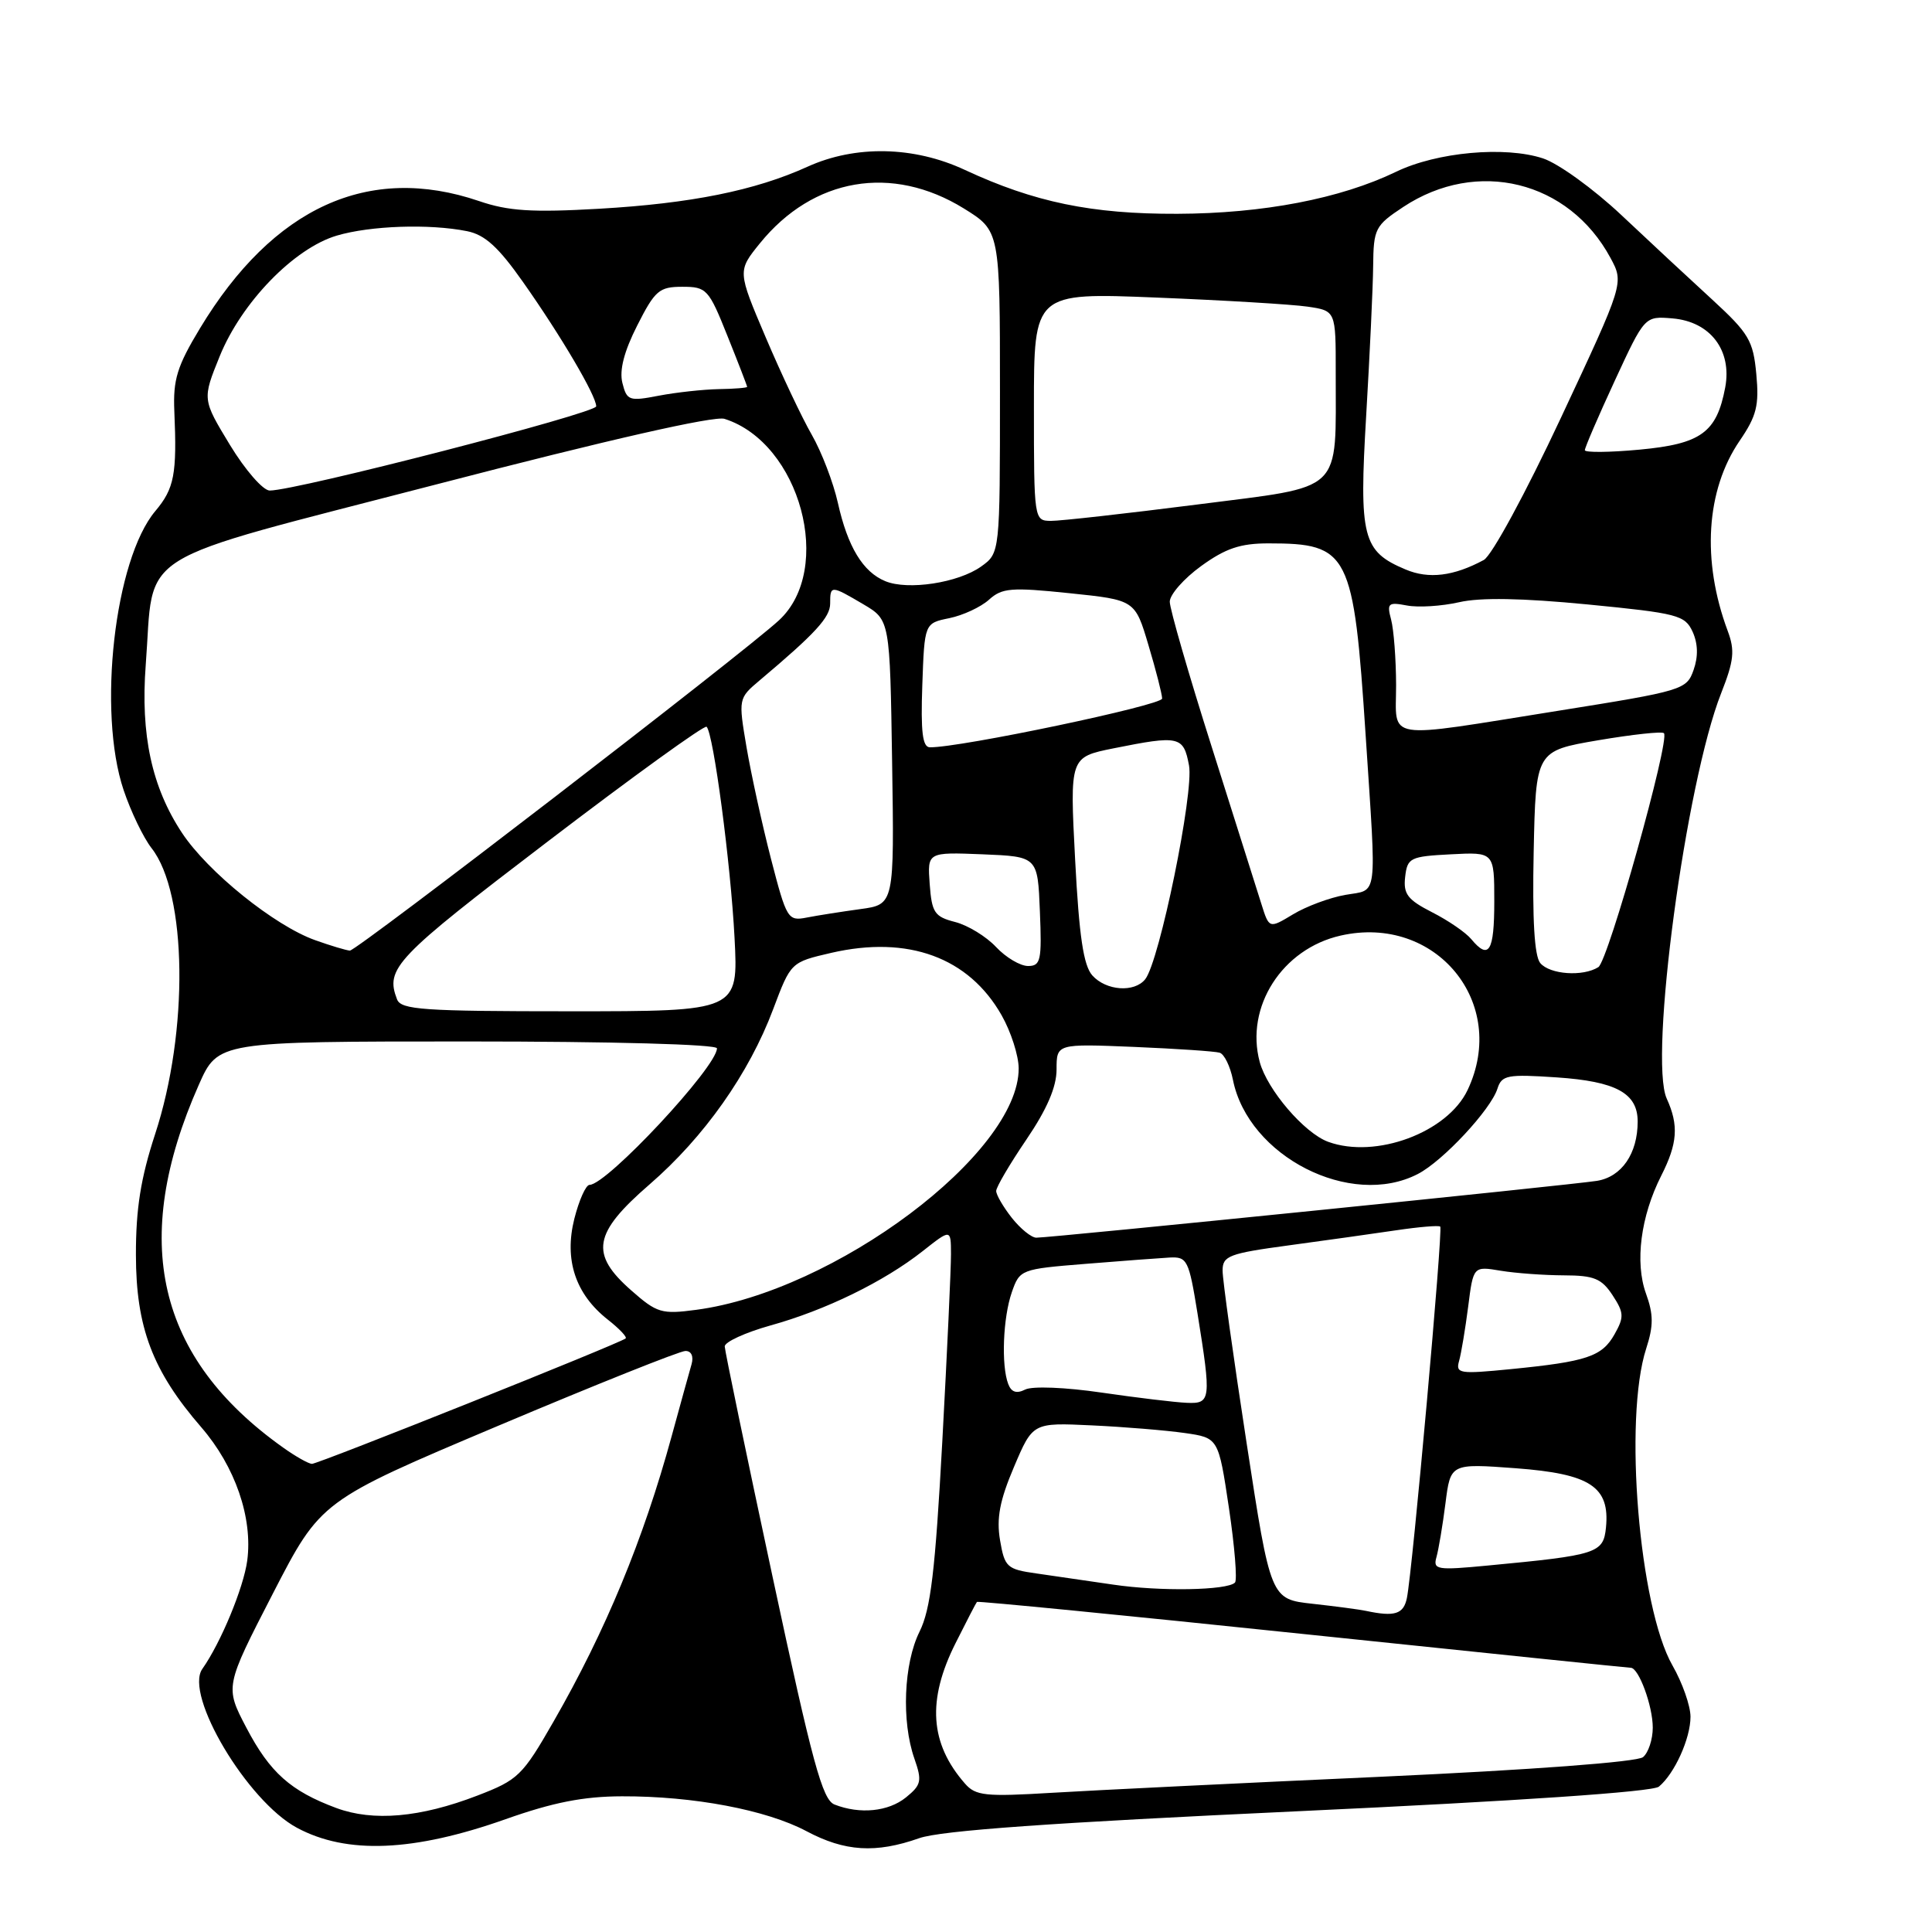 <?xml version="1.0" encoding="UTF-8" standalone="no"?>
<!DOCTYPE svg PUBLIC "-//W3C//DTD SVG 1.1//EN" "http://www.w3.org/Graphics/SVG/1.1/DTD/svg11.dtd" >
<svg xmlns="http://www.w3.org/2000/svg" xmlns:xlink="http://www.w3.org/1999/xlink" version="1.1" viewBox="0 0 256 256">
 <g >
 <path fill="currentColor"
d=" M 67.00 241.05 C 73.27 238.83 77.31 238.03 82.42 238.02 C 91.90 237.99 101.55 239.82 106.86 242.64 C 111.95 245.35 116.04 245.60 121.80 243.57 C 124.66 242.56 139.40 241.51 172.17 239.99 C 201.19 238.64 218.98 237.43 219.81 236.74 C 221.89 235.02 224.00 230.35 224.00 227.48 C 224.00 226.04 222.93 222.98 221.61 220.68 C 217.19 212.94 215.12 187.98 218.13 178.69 C 219.11 175.66 219.10 174.17 218.10 171.40 C 216.61 167.27 217.40 161.16 220.12 155.79 C 222.29 151.51 222.46 149.11 220.85 145.57 C 218.46 140.32 223.37 103.74 228.07 91.83 C 229.76 87.54 229.90 86.19 228.93 83.60 C 225.46 74.29 226.05 64.95 230.51 58.41 C 232.76 55.12 233.11 53.72 232.72 49.57 C 232.31 45.13 231.73 44.16 226.88 39.70 C 223.92 36.99 218.49 31.94 214.82 28.48 C 211.15 25.03 206.49 21.66 204.46 20.99 C 199.43 19.33 190.39 20.15 184.99 22.76 C 177.59 26.33 167.37 28.29 156.00 28.33 C 144.66 28.37 137.06 26.80 127.84 22.51 C 121.09 19.36 113.34 19.21 107.00 22.09 C 100.05 25.25 91.54 26.96 79.40 27.66 C 70.48 28.17 67.35 27.97 63.47 26.64 C 48.86 21.67 36.20 27.44 26.50 43.50 C 23.46 48.53 22.92 50.31 23.10 54.50 C 23.46 62.83 23.10 64.73 20.58 67.72 C 15.18 74.14 12.89 94.31 16.38 104.69 C 17.34 107.55 19.01 111.01 20.08 112.38 C 24.80 118.38 25.03 136.63 20.55 150.29 C 18.65 156.10 18.00 160.16 18.01 166.29 C 18.02 175.88 20.21 181.66 26.67 189.12 C 31.17 194.32 33.51 201.13 32.76 206.79 C 32.27 210.40 29.26 217.67 26.81 221.14 C 24.38 224.58 32.77 238.66 39.35 242.19 C 45.95 245.74 54.79 245.37 67.00 241.05 Z  M 44.56 239.57 C 38.51 237.32 35.76 234.87 32.65 228.94 C 29.80 223.50 29.80 223.50 36.15 211.17 C 42.50 198.85 42.50 198.85 66.00 188.93 C 78.93 183.47 90.09 179.01 90.82 179.01 C 91.60 179.00 91.93 179.71 91.64 180.75 C 91.36 181.71 90.17 186.02 88.99 190.33 C 85.25 204.01 80.24 216.12 73.35 228.11 C 69.23 235.30 68.66 235.85 63.24 237.93 C 55.68 240.84 49.45 241.38 44.56 239.57 Z  M 110.58 239.11 C 108.97 238.48 107.65 233.60 102.37 208.93 C 98.90 192.74 96.05 179.01 96.03 178.41 C 96.02 177.82 98.74 176.57 102.09 175.63 C 109.38 173.61 117.12 169.83 122.25 165.79 C 126.00 162.83 126.00 162.83 126.01 166.17 C 126.02 168.00 125.50 179.18 124.86 191.00 C 123.92 208.22 123.32 213.24 121.84 216.21 C 119.75 220.43 119.43 228.08 121.16 233.02 C 122.20 236.00 122.08 236.51 120.04 238.17 C 117.71 240.05 113.95 240.43 110.58 239.11 Z  M 127.86 236.33 C 123.20 231.01 122.82 225.28 126.62 217.72 C 128.06 214.85 129.33 212.39 129.45 212.26 C 129.56 212.13 148.97 214.03 172.57 216.50 C 196.18 218.96 215.77 220.99 216.09 220.99 C 217.15 221.01 219.00 226.04 219.00 228.92 C 219.00 230.48 218.42 232.24 217.71 232.83 C 216.93 233.47 203.05 234.51 182.96 235.43 C 164.55 236.26 144.99 237.22 139.48 237.55 C 130.56 238.09 129.28 237.96 127.86 236.33 Z  M 181.00 213.45 C 180.18 213.27 176.99 212.85 173.93 212.51 C 168.36 211.90 168.36 211.90 165.18 191.20 C 163.43 179.82 161.99 169.53 162.00 168.35 C 162.00 166.41 162.84 166.09 170.75 165.02 C 175.56 164.37 181.97 163.47 185.00 163.02 C 188.03 162.57 190.65 162.35 190.84 162.53 C 191.22 162.89 187.16 208.18 186.42 211.75 C 185.98 213.89 184.80 214.26 181.00 213.45 Z  M 147.50 209.97 C 144.20 209.48 139.62 208.82 137.33 208.49 C 133.42 207.94 133.12 207.66 132.51 204.08 C 132.02 201.18 132.47 198.81 134.36 194.37 C 136.85 188.50 136.85 188.50 144.67 188.87 C 148.98 189.07 154.51 189.53 156.97 189.88 C 161.45 190.52 161.45 190.52 162.84 199.81 C 163.60 204.92 163.96 209.37 163.64 209.70 C 162.60 210.74 153.70 210.89 147.50 209.97 Z  M 190.34 206.32 C 190.62 205.32 191.16 202.12 191.53 199.21 C 192.20 193.91 192.20 193.91 200.85 194.55 C 210.73 195.29 213.33 197.00 212.80 202.40 C 212.46 205.81 211.66 206.07 197.16 207.44 C 190.37 208.09 189.86 208.00 190.34 206.32 Z  M 37.50 191.80 C 20.77 179.90 17.18 164.44 26.34 143.75 C 28.89 138.00 28.89 138.00 61.94 138.00 C 81.14 138.00 95.00 138.38 95.00 138.91 C 95.00 141.37 80.41 157.00 78.12 157.00 C 77.63 157.00 76.73 159.02 76.10 161.50 C 74.74 166.93 76.24 171.47 80.53 174.85 C 82.06 176.05 83.12 177.17 82.90 177.35 C 82.06 178.04 42.11 194.00 41.33 193.97 C 40.87 193.95 39.15 192.98 37.50 191.80 Z  M 146.00 184.53 C 141.18 183.82 136.79 183.65 135.85 184.12 C 134.71 184.70 134.01 184.48 133.60 183.40 C 132.65 180.94 132.90 174.59 134.07 171.23 C 135.12 168.21 135.27 168.16 143.82 167.47 C 148.59 167.08 153.62 166.71 154.98 166.63 C 157.31 166.51 157.53 166.95 158.67 174.00 C 160.52 185.51 160.46 186.02 157.25 185.88 C 155.74 185.82 150.68 185.21 146.00 184.53 Z  M 193.34 180.32 C 193.62 179.32 194.16 176.09 194.54 173.14 C 195.22 167.77 195.22 167.77 198.86 168.38 C 200.86 168.71 204.63 168.98 207.23 168.99 C 211.21 169.00 212.22 169.41 213.67 171.62 C 215.19 173.94 215.22 174.52 213.94 176.79 C 212.28 179.75 210.28 180.42 200.16 181.42 C 193.36 182.09 192.86 182.01 193.34 180.32 Z  M 83.66 171.00 C 78.12 166.14 78.59 163.42 86.07 156.94 C 93.31 150.67 99.25 142.25 102.45 133.72 C 104.79 127.50 104.79 127.50 110.14 126.26 C 120.33 123.91 128.37 126.86 132.72 134.53 C 133.96 136.71 134.97 139.87 134.98 141.55 C 135.04 152.82 110.60 171.13 92.24 173.56 C 87.68 174.17 87.04 173.98 83.66 171.00 Z  M 134.07 161.37 C 132.93 159.92 132.00 158.32 132.00 157.81 C 132.00 157.30 133.80 154.24 136.00 151.00 C 138.73 146.98 140.00 144.03 140.00 141.71 C 140.00 138.30 140.00 138.30 150.25 138.72 C 155.89 138.96 161.00 139.30 161.61 139.49 C 162.22 139.67 163.01 141.29 163.37 143.08 C 165.40 153.24 178.99 160.16 187.87 155.56 C 191.18 153.86 197.54 147.03 198.42 144.25 C 198.99 142.46 199.73 142.32 206.27 142.76 C 214.14 143.29 217.00 144.85 217.00 148.61 C 217.00 152.86 214.88 155.94 211.60 156.47 C 208.25 157.01 139.27 164.00 137.32 164.00 C 136.67 164.00 135.21 162.81 134.07 161.37 Z  M 176.00 151.30 C 172.85 150.16 167.92 144.41 166.92 140.72 C 164.96 133.43 169.89 125.72 177.64 123.97 C 190.25 121.11 199.94 132.90 194.46 144.44 C 191.79 150.06 182.31 153.59 176.00 151.30 Z  M 52.61 132.42 C 51.03 128.31 52.32 126.95 72.57 111.51 C 83.89 102.87 93.36 96.03 93.63 96.30 C 94.54 97.21 96.82 114.42 97.33 124.25 C 97.84 134.00 97.84 134.00 75.53 134.00 C 56.10 134.00 53.14 133.80 52.61 132.42 Z  M 144.74 129.25 C 143.57 127.94 142.99 124.08 142.46 113.91 C 141.75 100.33 141.75 100.33 147.54 99.16 C 156.27 97.41 156.82 97.53 157.55 101.42 C 158.22 105.00 153.64 127.37 151.75 129.75 C 150.32 131.55 146.57 131.29 144.74 129.25 Z  M 204.09 127.61 C 203.32 126.68 203.03 121.86 203.22 112.86 C 203.50 99.50 203.50 99.50 211.76 98.09 C 216.30 97.32 220.23 96.89 220.48 97.15 C 221.32 97.99 213.10 127.32 211.79 128.15 C 209.75 129.44 205.36 129.13 204.09 127.61 Z  M 131.98 125.48 C 130.68 124.09 128.24 122.60 126.56 122.17 C 123.83 121.47 123.47 120.93 123.19 117.15 C 122.88 112.91 122.88 112.91 130.19 113.20 C 137.50 113.50 137.50 113.50 137.79 120.75 C 138.06 127.27 137.90 128.00 136.22 128.00 C 135.19 128.00 133.28 126.87 131.98 125.48 Z  M 41.74 124.57 C 36.37 122.65 27.55 115.55 24.12 110.37 C 20.11 104.31 18.61 97.37 19.31 88.11 C 20.50 72.58 16.89 74.82 57.92 64.16 C 80.54 58.28 94.66 55.07 96.00 55.50 C 106.04 58.68 110.56 75.43 103.21 82.20 C 98.43 86.61 47.25 126.00 46.36 125.96 C 45.89 125.93 43.81 125.31 41.74 124.57 Z  M 194.94 124.43 C 194.22 123.56 191.89 121.96 189.76 120.88 C 186.51 119.22 185.93 118.46 186.19 116.20 C 186.48 113.66 186.84 113.48 192.25 113.20 C 198.00 112.90 198.00 112.90 198.00 119.45 C 198.00 126.10 197.29 127.26 194.94 124.43 Z  M 167.14 119.78 C 166.58 117.98 163.61 108.61 160.56 98.97 C 157.50 89.34 155.00 80.68 155.00 79.73 C 155.00 78.79 156.87 76.66 159.15 75.01 C 162.39 72.66 164.35 72.00 168.08 72.00 C 178.77 72.00 179.36 73.17 180.96 97.50 C 182.41 119.60 182.64 117.80 178.25 118.58 C 176.19 118.94 173.08 120.10 171.34 121.15 C 168.17 123.06 168.17 123.06 167.14 119.78 Z  M 102.16 113.80 C 100.98 109.23 99.53 102.58 98.92 99.02 C 97.83 92.57 97.84 92.53 100.66 90.15 C 108.05 83.93 110.00 81.80 110.00 79.98 C 110.00 77.53 110.09 77.53 114.40 80.07 C 117.92 82.15 117.92 82.15 118.21 101.00 C 118.50 119.85 118.50 119.85 114.00 120.46 C 111.53 120.80 108.33 121.30 106.90 121.58 C 104.40 122.07 104.23 121.79 102.16 113.80 Z  M 122.21 90.79 C 122.50 82.58 122.50 82.58 125.79 81.91 C 127.60 81.54 129.96 80.44 131.04 79.47 C 132.77 77.90 133.99 77.80 141.69 78.60 C 150.40 79.50 150.40 79.50 152.18 85.50 C 153.17 88.80 153.98 91.98 153.99 92.56 C 154.00 93.45 127.14 99.09 123.21 99.02 C 122.24 99.01 121.99 96.97 122.21 90.79 Z  M 184.99 90.75 C 184.98 87.31 184.68 83.42 184.33 82.10 C 183.75 79.93 183.94 79.76 186.42 80.23 C 187.93 80.52 191.03 80.32 193.33 79.80 C 196.14 79.15 201.68 79.25 210.35 80.09 C 222.31 81.26 223.27 81.51 224.28 83.71 C 224.99 85.28 225.04 86.99 224.41 88.77 C 223.49 91.40 223.01 91.54 206.48 94.18 C 183.01 97.92 185.00 98.24 184.99 90.75 Z  M 117.31 77.01 C 114.34 75.79 112.32 72.46 111.02 66.62 C 110.42 63.94 108.87 59.89 107.57 57.62 C 106.26 55.35 103.52 49.54 101.46 44.70 C 97.72 35.91 97.72 35.91 100.69 32.24 C 107.74 23.54 118.20 21.75 127.71 27.62 C 132.50 30.59 132.50 30.59 132.50 51.93 C 132.50 73.28 132.50 73.28 130.00 75.07 C 126.97 77.23 120.31 78.25 117.31 77.01 Z  M 186.25 75.46 C 180.53 73.06 180.07 71.23 181.03 55.00 C 181.50 47.02 181.92 38.14 181.95 35.26 C 182.00 30.30 182.21 29.89 185.93 27.43 C 195.72 20.95 207.88 23.94 213.40 34.18 C 215.19 37.50 215.19 37.50 206.84 55.34 C 202.14 65.38 197.67 73.62 196.61 74.20 C 192.62 76.35 189.32 76.76 186.25 75.46 Z  M 137.00 53.89 C 137.00 38.77 137.00 38.77 153.25 39.43 C 162.19 39.79 171.19 40.33 173.25 40.63 C 177.00 41.18 177.00 41.18 176.99 49.34 C 176.97 65.59 178.28 64.33 158.65 66.85 C 149.22 68.05 140.49 69.03 139.25 69.02 C 137.02 69.00 137.00 68.89 137.00 53.89 Z  M 30.47 58.96 C 26.80 52.91 26.80 52.91 29.11 47.21 C 32.00 40.08 38.96 32.90 44.62 31.22 C 49.08 29.90 56.89 29.63 61.88 30.63 C 64.25 31.10 66.04 32.73 69.31 37.38 C 74.35 44.53 79.00 52.44 79.00 53.84 C 79.00 54.75 39.29 65.00 35.74 65.00 C 34.86 65.00 32.50 62.30 30.47 58.96 Z  M 210.00 59.65 C 210.00 59.31 211.78 55.17 213.96 50.46 C 217.93 41.88 217.93 41.88 221.61 42.19 C 226.62 42.61 229.52 46.41 228.60 51.34 C 227.47 57.32 225.40 58.82 217.25 59.58 C 213.26 59.95 210.00 59.98 210.00 59.65 Z  M 82.47 50.74 C 82.05 49.06 82.69 46.57 84.44 43.12 C 86.79 38.48 87.35 38.00 90.41 38.00 C 93.63 38.00 93.91 38.30 96.39 44.51 C 97.83 48.09 99.00 51.13 99.00 51.26 C 99.00 51.39 97.31 51.53 95.25 51.56 C 93.19 51.60 89.61 51.99 87.30 52.43 C 83.36 53.19 83.06 53.09 82.47 50.74 Z "/>
</g>
</svg>